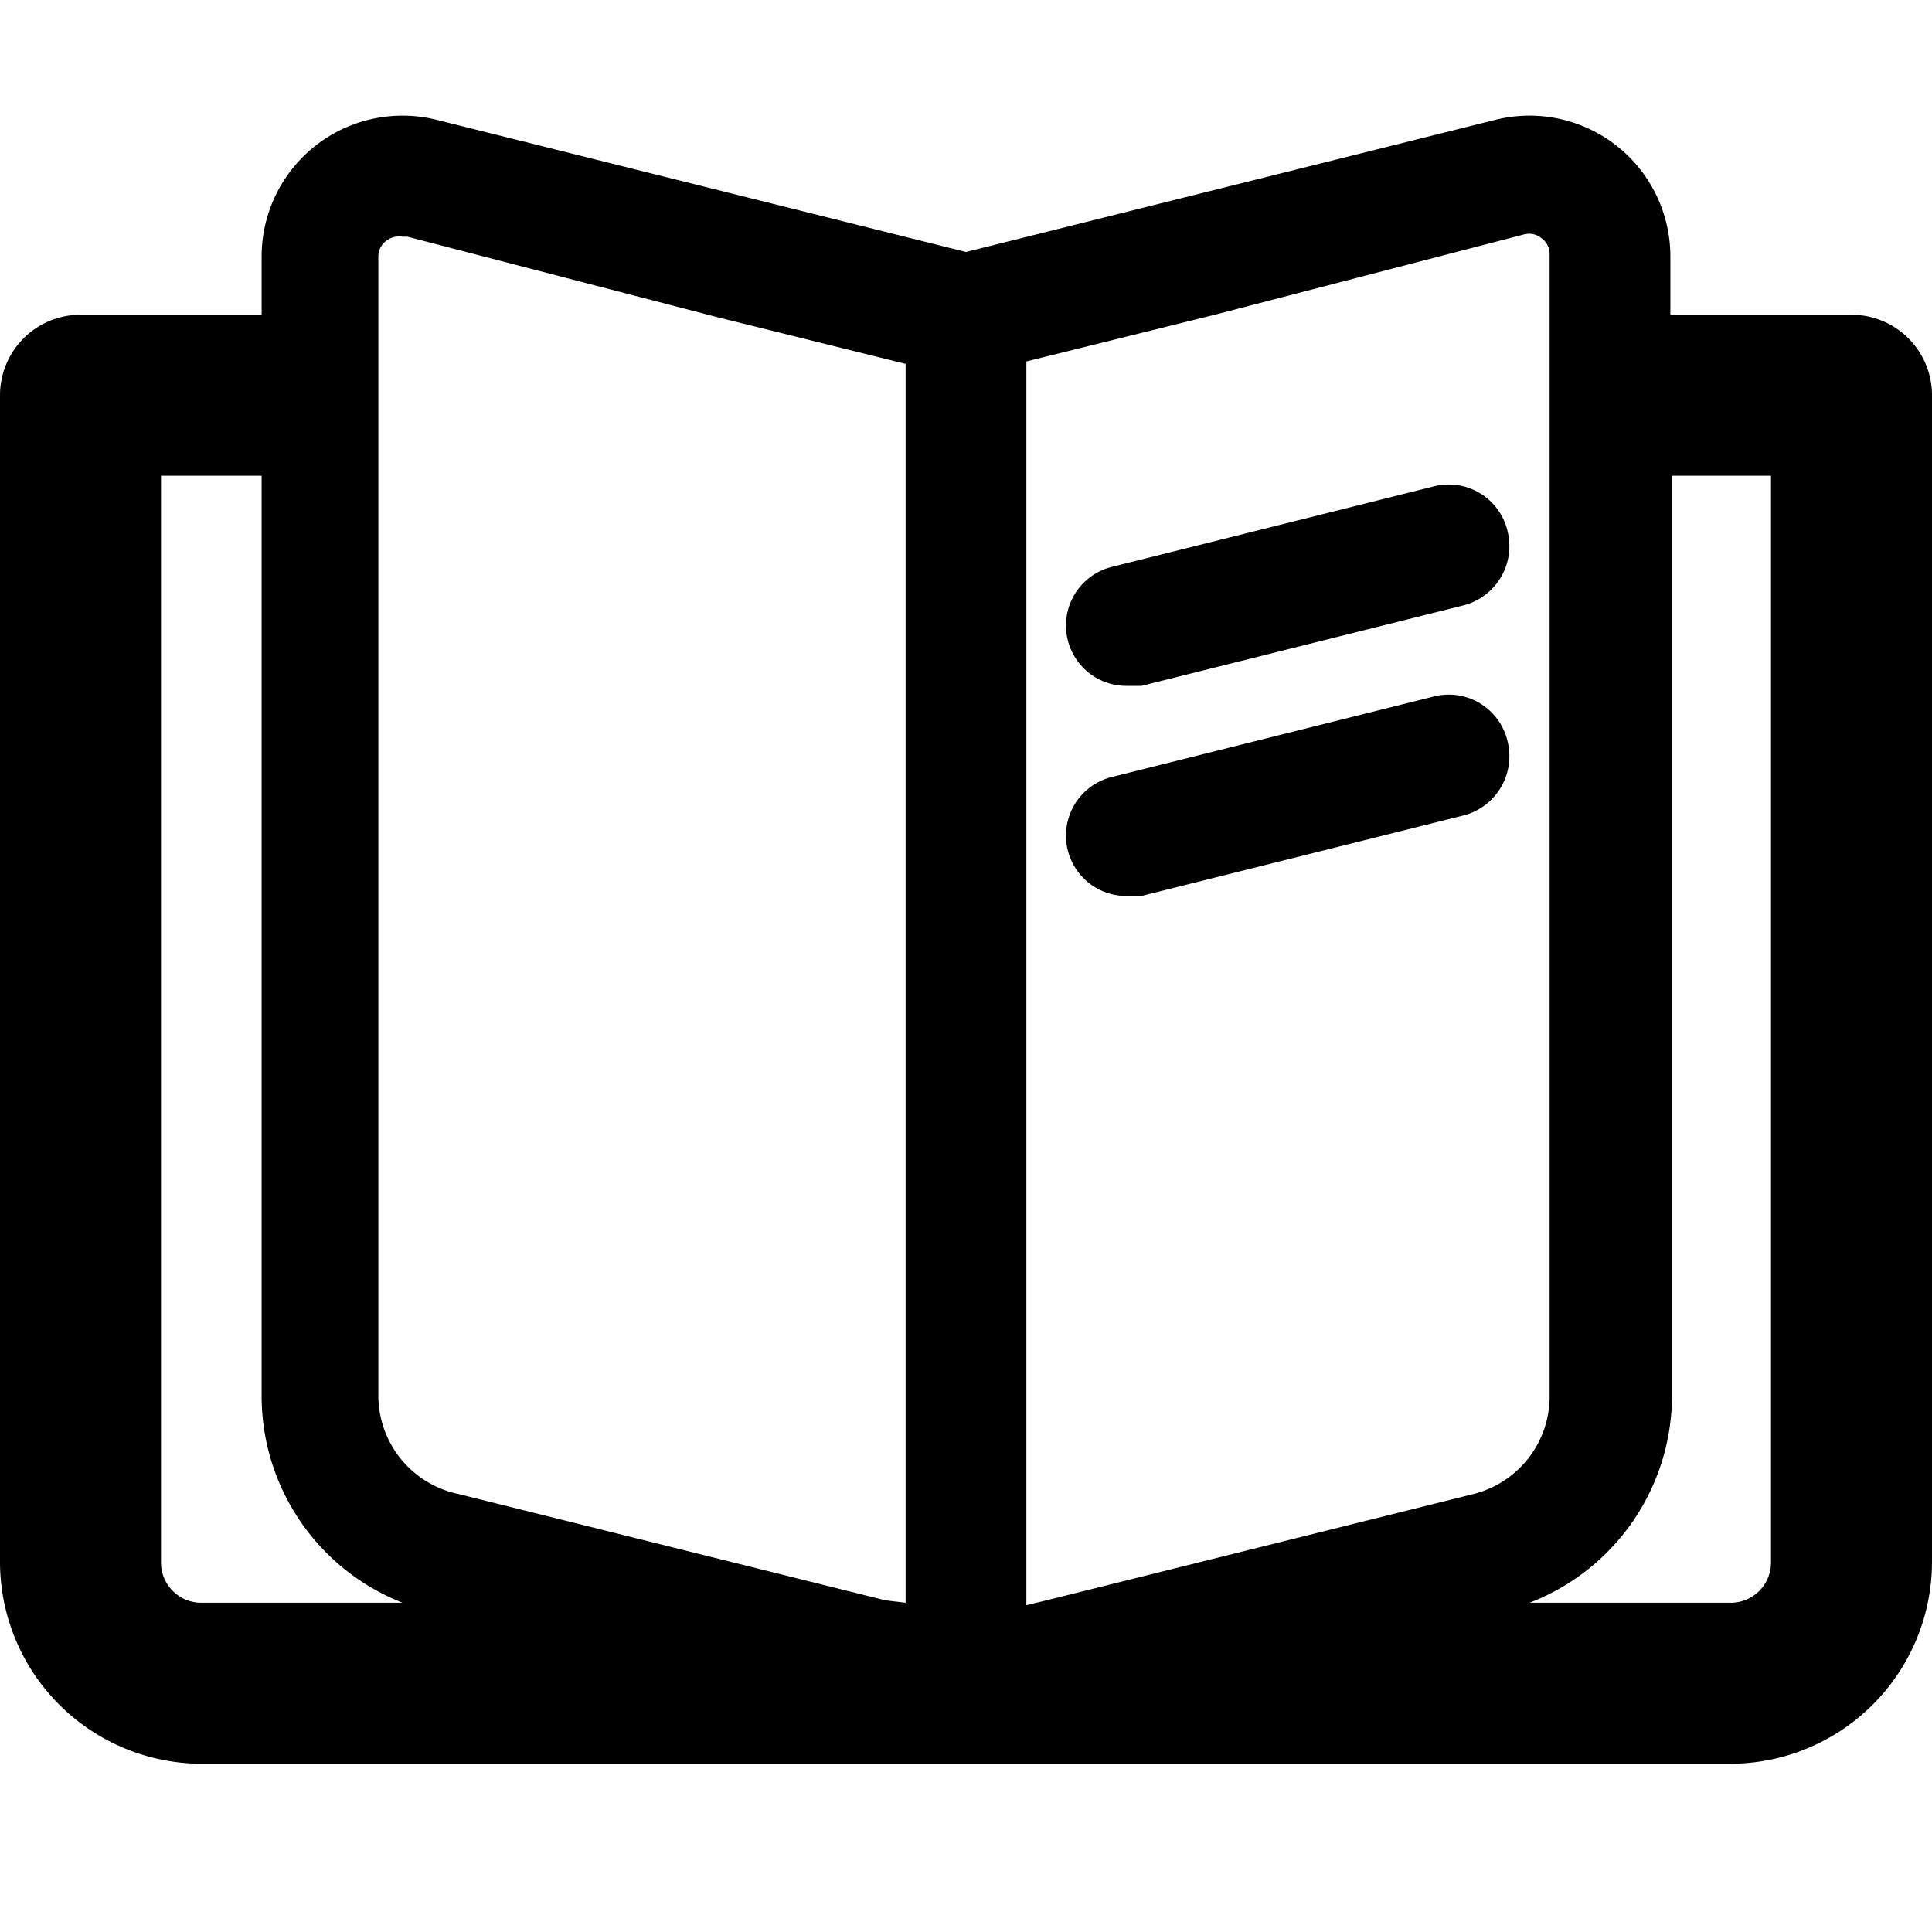 <svg xmlns="http://www.w3.org/2000/svg" viewBox="0 0 24 24">
  <g id="_101_Journal" data-name="101/Journal">
    <path d="M23,3.91H20.75V3.19a1.75,1.75,0,0,0-2.18-1.7L12,3.13,5.43,1.49a1.75,1.75,0,0,0-2.18,1.7v.72H1a1,1,0,0,0-1,1v14.5a2.51,2.51,0,0,0,2.5,2.5h19a2.51,2.51,0,0,0,2.5-2.5V4.91A1,1,0,0,0,23,3.91Zm-20.5,16a.5.5,0,0,1-.5-.5V5.91H3.25V17.34A2.76,2.76,0,0,0,5,19.91Zm8.75,0L11,19.88,5.7,18.56a1.25,1.25,0,0,1-1-1.22V3.19a.24.24,0,0,1,.1-.2A.26.26,0,0,1,5,2.94h.06l3.85,1,2.34.58ZM13,19.88l-.25.06V4.49l2.34-.58,3.85-1a.24.24,0,0,1,.21.05.24.24,0,0,1,.1.2V17.34a1.25,1.25,0,0,1-.95,1.22Zm9-.47a.5.5,0,0,1-.5.5H19a2.76,2.76,0,0,0,1.77-2.57V5.91H22ZM18.73,9.22a.76.76,0,0,1-.55.91l-4,1-.18,0a.75.75,0,0,1-.18-1.48l4-1A.75.75,0,0,1,18.73,9.22Zm0-2.61a.76.76,0,0,1-.55.91l-4,1-.18,0a.75.75,0,0,1-.18-1.48l4-1A.75.75,0,0,1,18.73,6.61Z"/>
  </g>
</svg>
